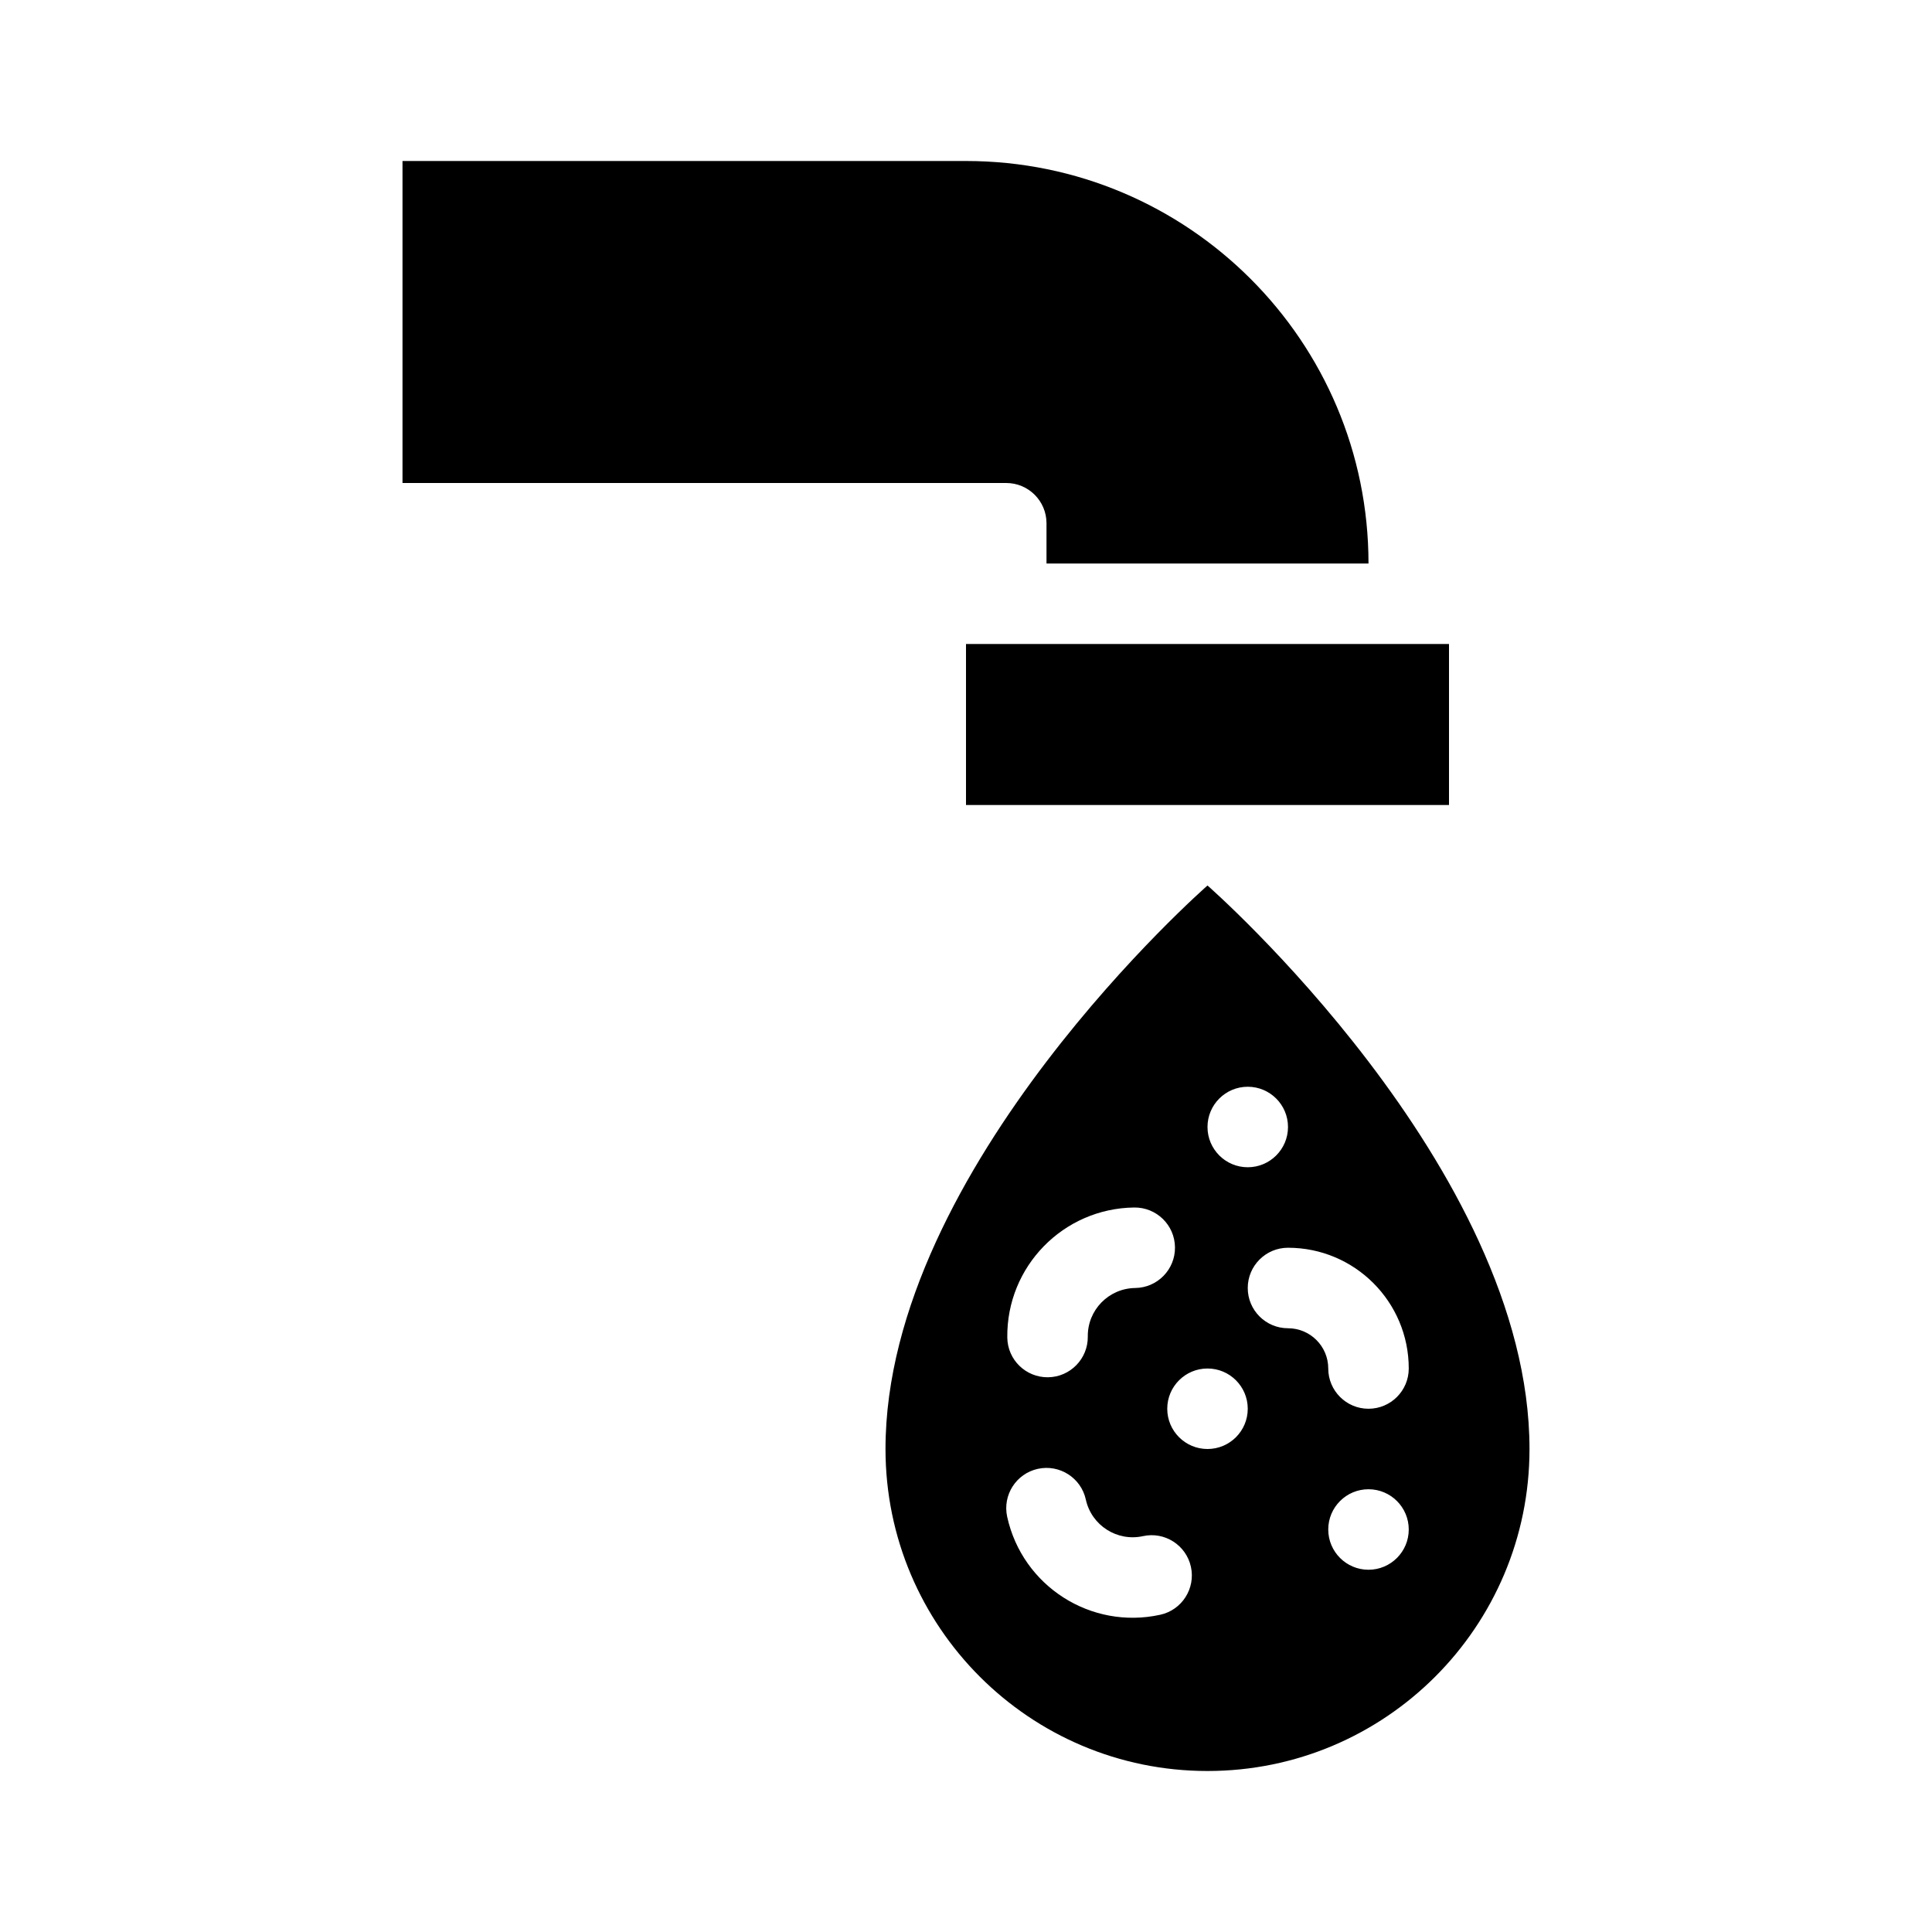 <svg width="48" height="48" viewBox="0 0 48 48" fill="none" xmlns="http://www.w3.org/2000/svg">
<rect width="48" height="48" fill="white"/>
<path d="M24 4H10V12H25C25.552 12 26 12.448 26 13V14H34C34 8.477 29.523 4 24 4Z" fill="black"/>
<path d="M36 16H24V20H36V16Z" fill="black"/>
<path fill-rule="evenodd" clip-rule="evenodd" d="M38 36C38 40.418 34.418 44 30 44C25.582 44 22 40.418 22 36C22 29 30 22 30 22C30 22 38 29 38 36ZM26.038 34.218C25.485 34.224 25.032 33.782 25.026 33.23C25.005 31.467 26.417 30.021 28.18 30C28.733 29.994 29.186 30.436 29.192 30.988C29.199 31.54 28.756 31.993 28.204 32C27.546 32.008 27.018 32.548 27.026 33.206C27.032 33.758 26.59 34.211 26.038 34.218ZM32 31C31.448 31 31 31.448 31 32C31 32.552 31.448 33 32 33C32.552 33 33 33.448 33 34C33 34.552 33.448 35 34 35C34.552 35 35 34.552 35 34C35 32.343 33.657 31 32 31ZM29.588 38.927C29.706 39.466 29.365 40 28.826 40.118C27.104 40.496 25.401 39.407 25.023 37.684C24.905 37.145 25.246 36.612 25.785 36.493C26.325 36.375 26.858 36.716 26.977 37.256C27.118 37.899 27.754 38.306 28.397 38.165C28.936 38.046 29.47 38.388 29.588 38.927ZM34 39C34.552 39 35 38.552 35 38C35 37.448 34.552 37 34 37C33.448 37 33 37.448 33 38C33 38.552 33.448 39 34 39ZM32 28C32 28.552 31.552 29 31 29C30.448 29 30 28.552 30 28C30 27.448 30.448 27 31 27C31.552 27 32 27.448 32 28ZM30 36C30.552 36 31 35.552 31 35C31 34.448 30.552 34 30 34C29.448 34 29 34.448 29 35C29 35.552 29.448 36 30 36Z" fill="black"/>
</svg>
